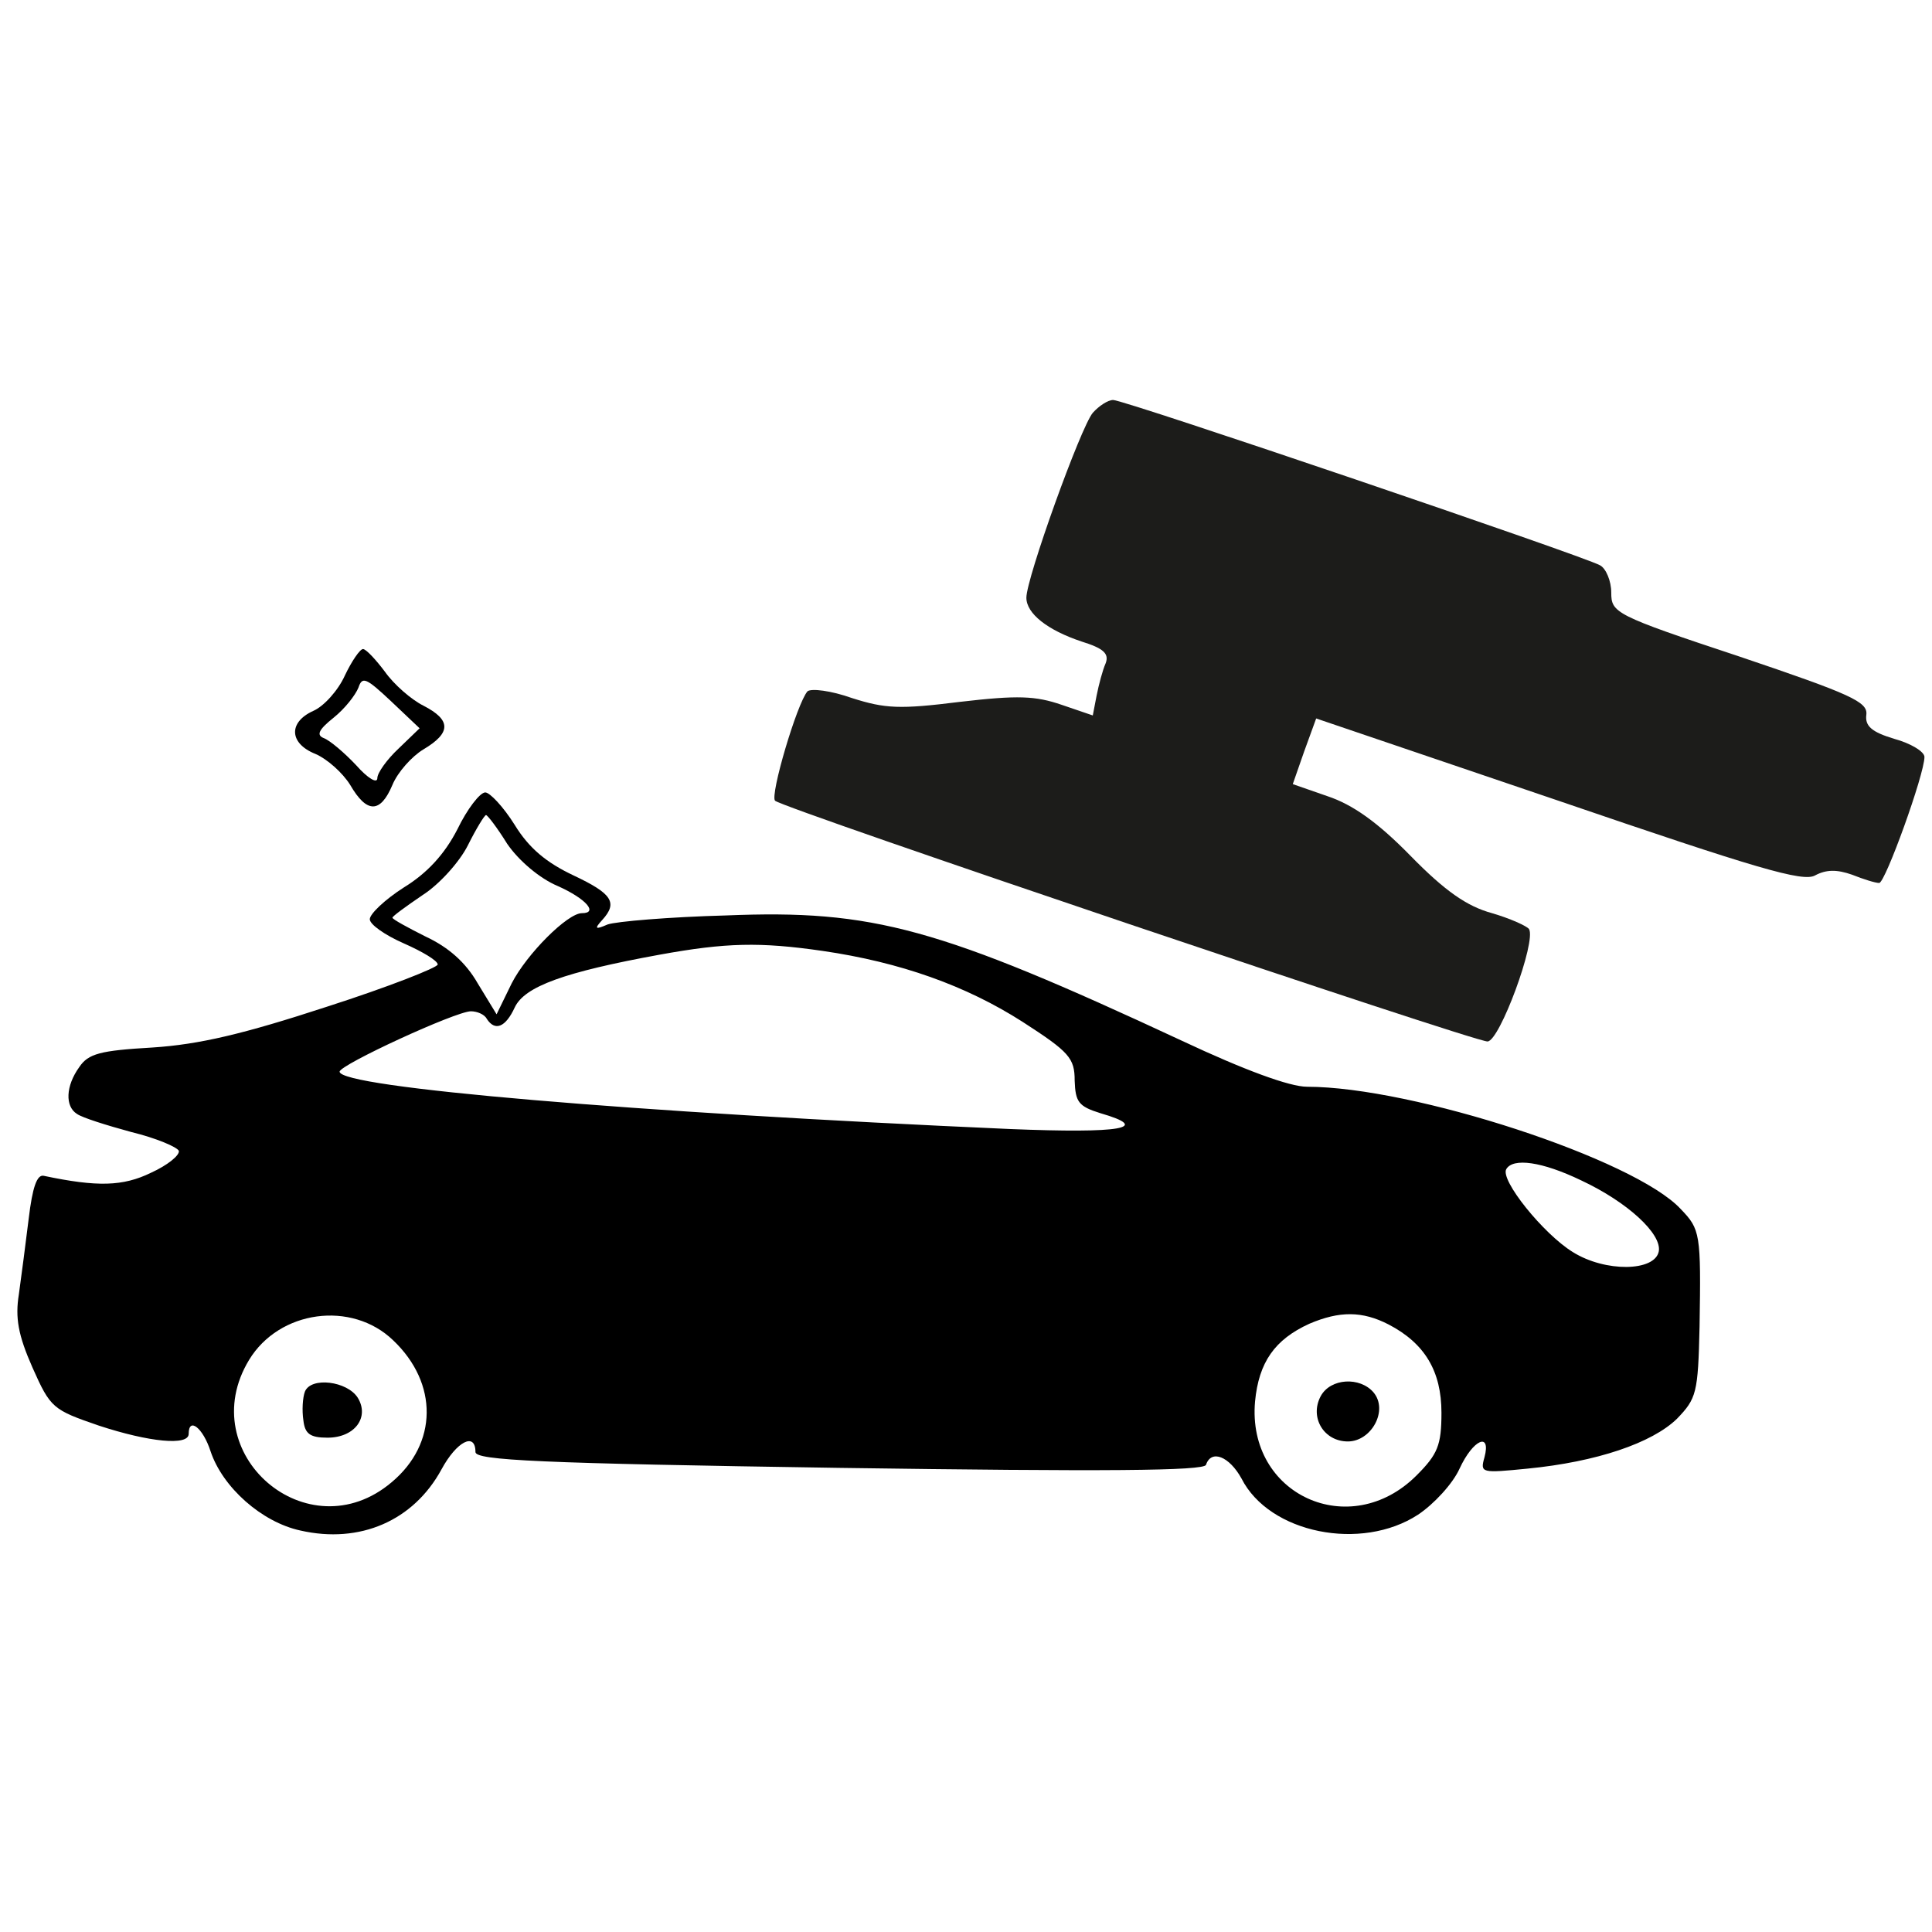 <svg width="256" height="256" viewBox="0 0 256 256" fill="none" xmlns="http://www.w3.org/2000/svg">
<path d="M144.8 54.7C143.2 56.6 136 76.6 136 79.2C136 81.3 138.8 83.5 143.3 85C146.2 85.9 147 86.6 146.5 87.9C146.1 88.8 145.6 90.7 145.3 92.2L144.8 94.8L140.7 93.4C137.2 92.2 134.9 92.1 127.2 93C119.2 94 117.3 93.9 112.9 92.5C110.1 91.5 107.5 91.2 107 91.6C105.6 93.2 102 105.4 102.7 106.1C103.7 107.1 195.2 138 197.1 138C198.7 138 203.6 124.7 202.6 123.1C202.3 122.7 200.1 121.7 197.7 121C194.4 120.1 191.5 118.1 186.9 113.4C182.5 108.9 179.2 106.6 175.9 105.5L171.3 103.9L172.8 99.6L174.4 95.2L206.5 106.1C232.8 115.1 238.9 116.9 240.5 116C242 115.2 243.4 115.2 245.4 115.9C246.9 116.5 248.5 117 249 117C249.8 117 255 102.6 255 100.3C255 99.6 253.2 98.5 251 97.9C248 97 247.1 96.2 247.3 94.7C247.5 93 245.3 92 230.5 87C213.9 81.5 213.5 81.2 213.5 78.5C213.5 77 212.8 75.3 212 74.9C209.9 73.7 149 53 147.5 53C146.8 53 145.6 53.8 144.8 54.7Z" fill="#1C1C1A"/>
<path d="M45.7 89.502C44.8 91.502 42.9 93.602 41.5 94.202C38.2 95.702 38.3 98.502 41.8 99.902C43.4 100.602 45.4 102.402 46.4 104.002C48.6 107.802 50.4 107.802 52 104.002C52.7 102.302 54.6 100.202 56.1 99.302C59.8 97.102 59.8 95.402 56.1 93.502C54.5 92.702 52.2 90.702 51 89.002C49.8 87.402 48.5 86.002 48.1 86.002C47.7 86.002 46.6 87.602 45.7 89.502ZM52.8 99.202C51.3 100.602 50 102.402 50 103.102C50 103.902 48.7 103.102 47.2 101.402C45.6 99.702 43.7 98.102 42.9 97.802C41.9 97.402 42.2 96.702 44.2 95.102C45.7 93.902 47.1 92.102 47.5 91.102C48 89.602 48.5 89.802 51.8 92.902L55.6 96.502L52.8 99.202Z" fill="black"/>
<path d="M60.6 109.901C58.9 113.201 56.6 115.701 53.5 117.601C51 119.201 49 121.101 49 121.801C49 122.501 51 123.901 53.5 125.001C56 126.101 58 127.301 58 127.801C58 128.201 51.4 130.801 43.3 133.401C32.3 137.001 26.4 138.401 20.2 138.801C13.3 139.201 11.7 139.601 10.5 141.401C8.7 143.901 8.6 146.601 10.2 147.601C10.9 148.101 14.1 149.101 17.4 150.001C20.7 150.801 23.5 152.001 23.7 152.501C23.8 153.101 22.2 154.401 20 155.401C16.3 157.201 12.9 157.301 5.8 155.801C4.9 155.601 4.3 157.301 3.8 161.501C3.4 164.801 2.8 169.301 2.5 171.501C2 174.601 2.4 176.901 4.3 181.201C6.7 186.601 7 186.801 13.1 188.901C19.8 191.101 25 191.601 25 190.001C25 187.701 26.9 189.201 27.9 192.301C29.5 197.101 34.7 201.701 39.8 202.801C47.7 204.601 54.8 201.501 58.5 194.701C60.5 191.001 63 189.701 63 192.401C63 193.501 71.4 193.901 111.2 194.501C146.5 195.001 159.5 194.901 159.8 194.101C160.5 192.001 162.9 193.001 164.5 195.901C168.2 203.201 180.4 205.601 187.9 200.701C190 199.301 192.5 196.601 193.4 194.601C195.2 190.701 197.6 189.701 196.7 193.101C196.1 195.201 196.3 195.201 202.4 194.601C211.6 193.701 218.9 191.201 222.2 188.001C224.8 185.301 225 184.601 225.2 175.801C225.4 163.401 225.3 162.901 222.7 160.201C216.6 153.601 187.2 144.001 173.2 144.001C170.9 144.001 164.9 141.801 156.6 137.901C124.4 122.901 115.7 120.501 96.2 121.301C88.7 121.501 81.6 122.101 80.5 122.501C78.9 123.201 78.7 123.101 79.8 121.901C81.9 119.601 81.1 118.401 76 116.001C72.4 114.301 70.1 112.401 68.2 109.301C66.7 106.901 64.9 105.001 64.3 105.001C63.6 105.001 61.9 107.201 60.6 109.901ZM67.2 111.801C68.7 114.001 71.5 116.401 73.9 117.401C77.7 119.101 79.3 121.001 77.1 121.001C75.2 121.001 69.8 126.401 67.8 130.301L65.8 134.401L63.3 130.301C61.7 127.501 59.4 125.501 56.4 124.101C54 122.901 52 121.801 52 121.601C52 121.401 53.8 120.101 56 118.601C58.2 117.201 60.9 114.201 62 112.001C63.1 109.801 64.2 108.001 64.4 108.001C64.6 108.001 65.9 109.701 67.2 111.801ZM109 126.001C119.3 127.501 128 130.601 135.5 135.401C141.7 139.401 142.4 140.201 142.4 143.201C142.5 146.001 142.9 146.601 145.8 147.501C152.7 149.501 148.6 150.201 133.8 149.601C83.9 147.401 45 144.101 45 142.001C45 141.101 60.4 134.001 62.4 134.001C63.2 134.001 64.2 134.401 64.5 135.001C65.6 136.701 67 136.101 68.2 133.501C69.5 130.701 74.8 128.801 87.4 126.501C96.2 124.901 100.7 124.801 109 126.001ZM209.5 156.401C215.7 159.301 220.2 163.501 219.8 165.801C219.3 168.501 212.7 168.601 208.4 165.901C204.5 163.501 198.7 156.301 199.6 154.901C200.5 153.401 204.3 153.901 209.5 156.401ZM52.1 177.601C58.1 183.301 58 191.301 51.9 196.401C40.8 205.801 25.5 192.601 33 180.201C37 173.601 46.6 172.301 52.1 177.601ZM184 175.501C188.8 178.001 191 181.701 191 187.201C191 191.501 190.5 192.701 187.7 195.501C178.9 204.301 165.2 198.101 166.3 185.701C166.8 180.501 168.9 177.501 173.5 175.401C177.5 173.701 180.5 173.701 184 175.501Z" fill="black"/>
<path d="M40.4 184.4C40.1 185.2 40 186.9 40.2 188.2C40.4 190 41.1 190.5 43.4 190.5C47 190.5 49 187.8 47.4 185.2C46 183 41.2 182.4 40.4 184.4Z" fill="black"/>
<path d="M175 185C173.5 187.8 175.4 191 178.6 191C181.7 191 184 186.9 182 184.5C180.2 182.4 176.3 182.6 175 185Z" fill="black"/>
</svg>
